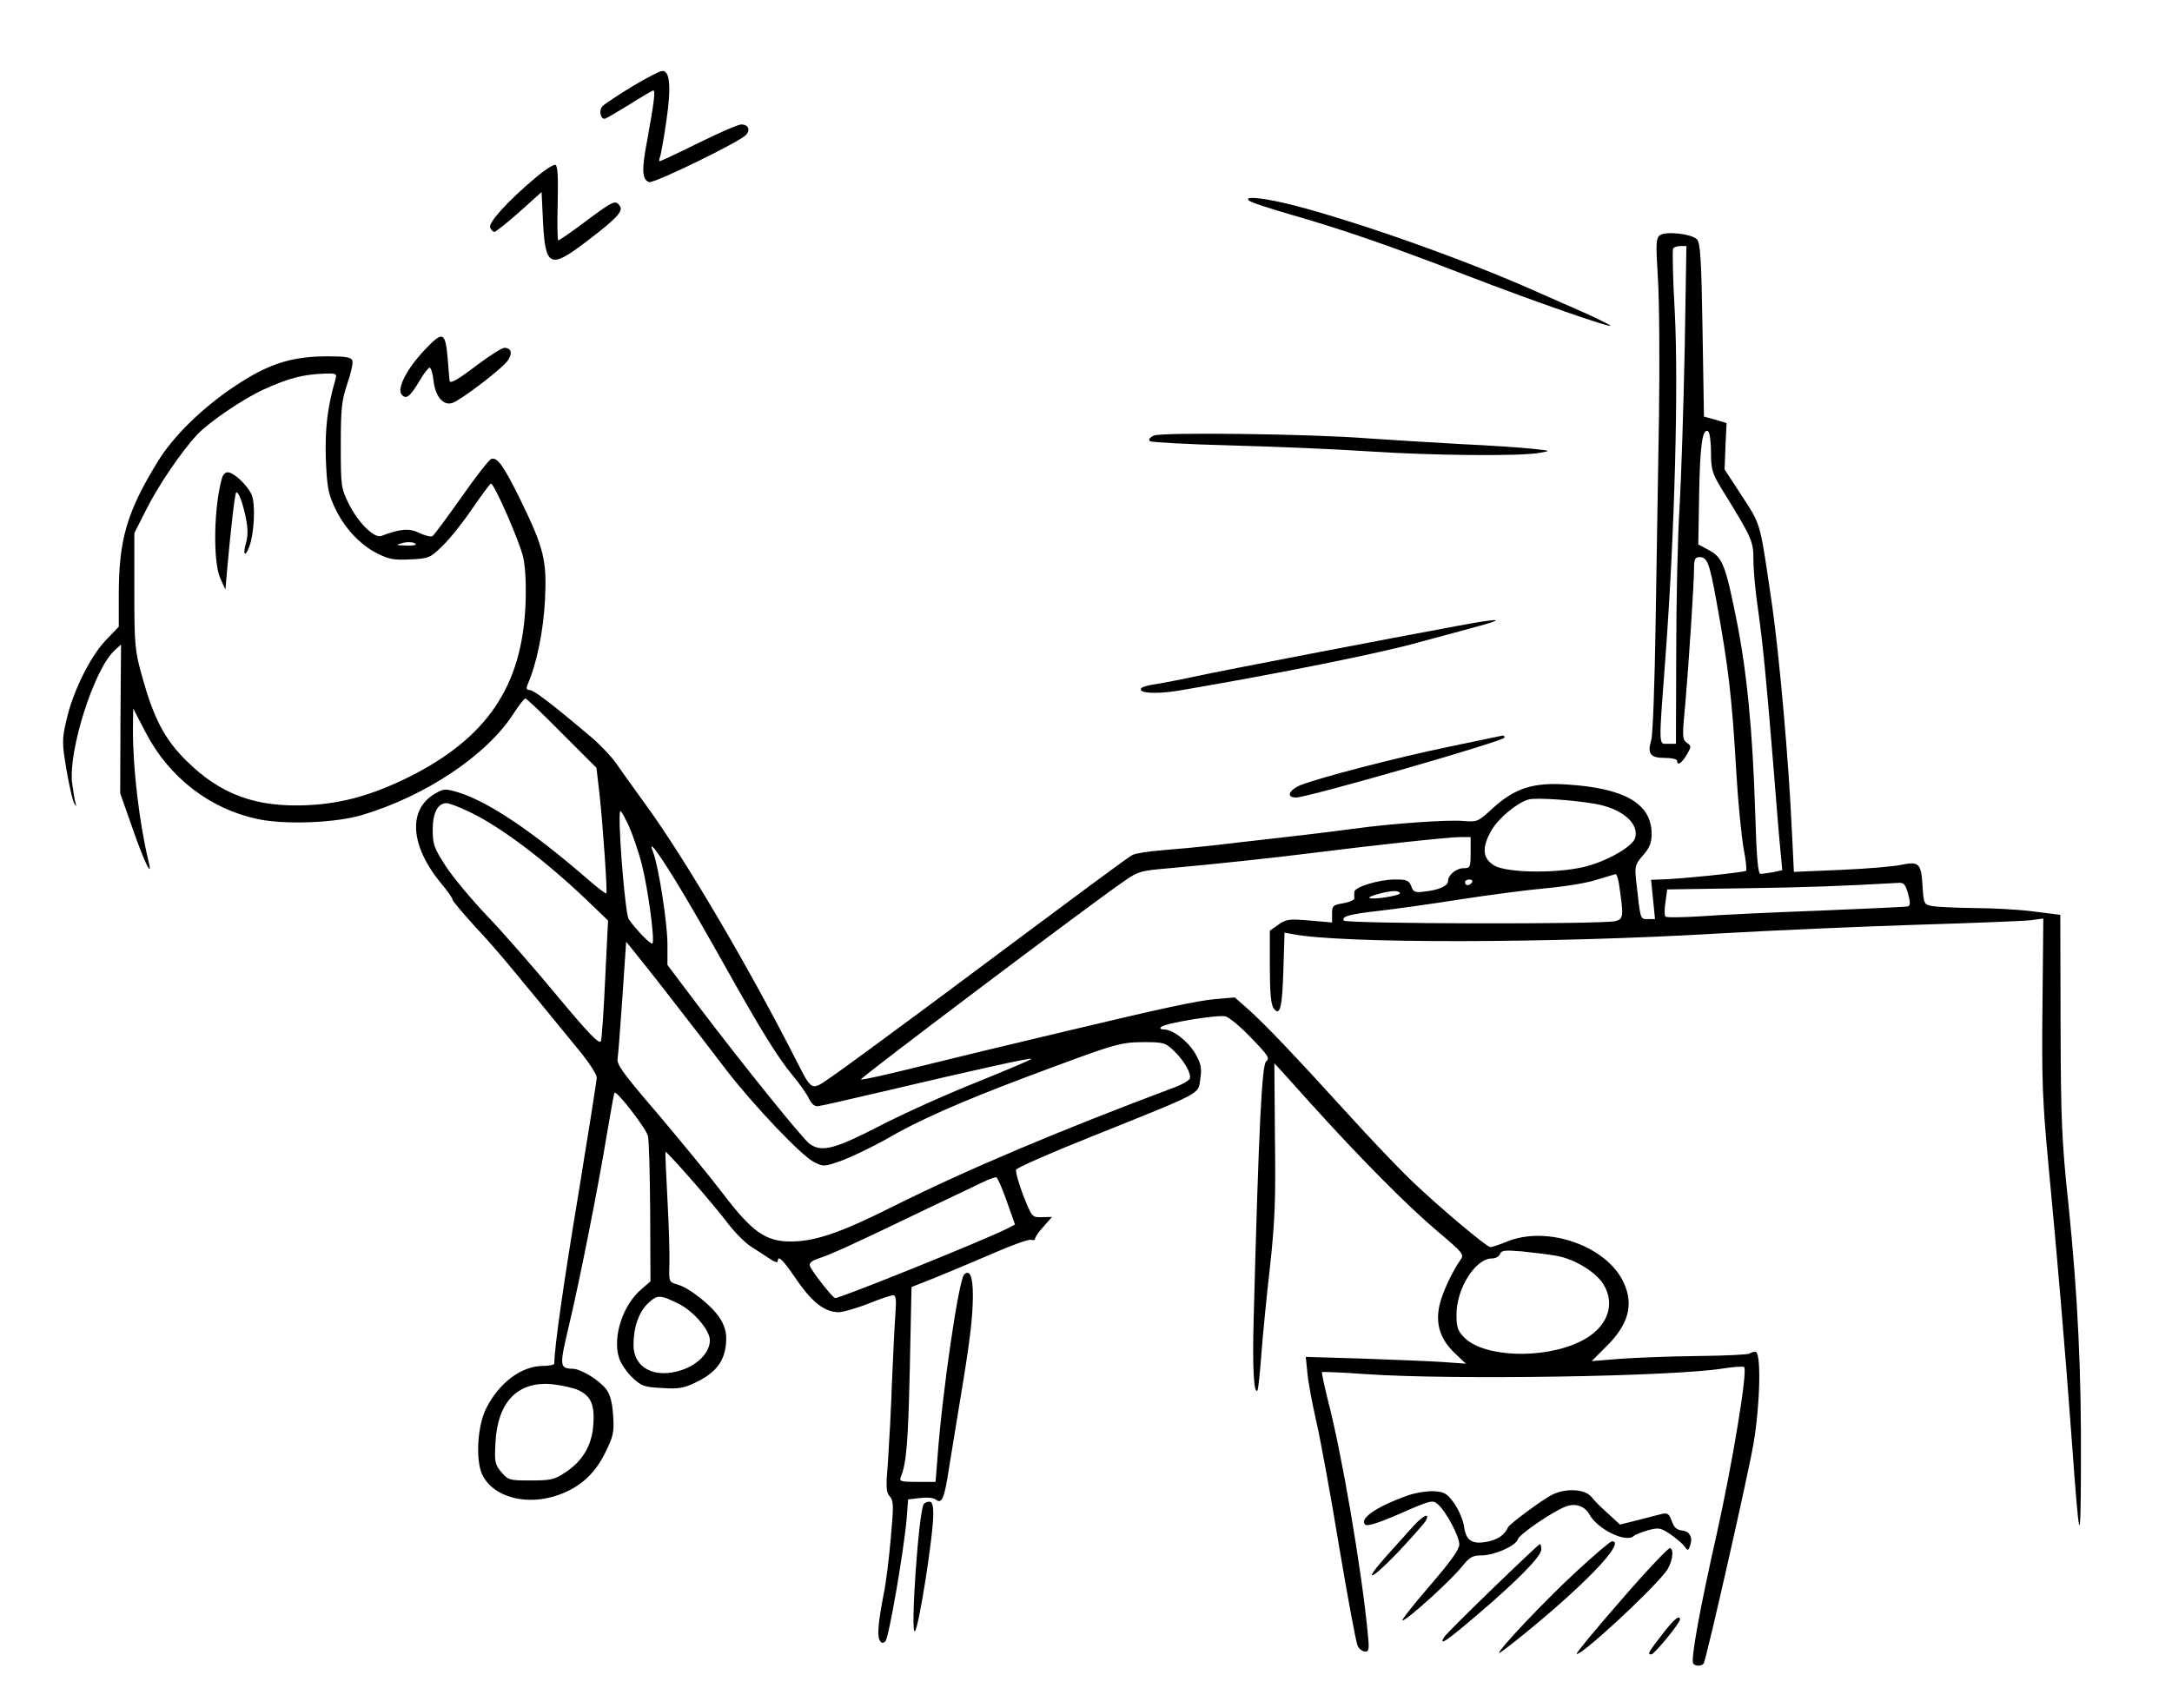 <?xml version="1.0" standalone="no"?>
<!DOCTYPE svg PUBLIC "-//W3C//DTD SVG 20010904//EN"
 "http://www.w3.org/TR/2001/REC-SVG-20010904/DTD/svg10.dtd">
<svg version="1.0" xmlns="http://www.w3.org/2000/svg"
 width="768pt" height="604pt" viewBox="0 0 768 604"
 preserveAspectRatio="xMidYMid meet">

<g transform="translate(0,604) scale(0.1,-0.1)"
fill="#000000" stroke="none">
<path d="M2235 5734 c-49 -30 -96 -61 -104 -69 -14 -13 -9 -45 7 -45 4 0 43
23 87 50 44 28 82 50 85 50 8 0 3 -40 -21 -173 -21 -109 -19 -141 6 -151 16
-6 325 144 344 168 15 18 6 36 -18 36 -10 0 -78 -29 -150 -65 -73 -36 -135
-65 -138 -65 -3 0 -3 7 1 15 3 8 13 65 22 126 18 122 13 179 -14 178 -9 0 -57
-25 -107 -55z"/>
<path d="M1894 5412 c-99 -83 -167 -159 -161 -176 4 -9 10 -16 15 -16 5 0 45
32 88 70 l79 71 5 -104 c8 -161 25 -169 151 -73 112 85 136 111 119 130 -15
19 -22 16 -129 -64 -44 -33 -84 -60 -87 -60 -3 0 -4 59 -2 132 2 92 0 132 -8
135 -7 2 -38 -18 -70 -45z"/>
<path d="M4416 5331 c5 -6 72 -28 149 -50 184 -53 352 -111 621 -215 238 -92
524 -191 508 -177 -5 4 -45 24 -89 44 -44 19 -127 56 -184 81 -239 106 -598
234 -831 296 -114 30 -193 39 -174 21z"/>
<path d="M5869 5208 c-14 -11 -14 -31 -7 -148 5 -74 7 -297 4 -495 -3 -198 -9
-529 -12 -735 -3 -206 -10 -389 -15 -406 -15 -49 -4 -64 47 -64 24 0 44 -4 44
-10 0 -19 16 -10 34 21 17 29 17 31 0 43 -16 12 -16 23 -5 137 12 138 31 423
31 481 0 31 4 38 20 38 27 0 35 -23 59 -155 43 -237 55 -337 71 -615 6 -102
18 -218 25 -259 8 -41 12 -77 9 -80 -5 -6 -251 -31 -307 -31 l-29 -1 7 -69 7
-70 -25 0 c-28 0 -26 -5 -42 138 -5 49 -3 56 25 88 23 26 30 44 30 75 0 107
-94 162 -300 175 -119 8 -184 -13 -263 -85 -51 -47 -53 -48 -104 -44 -51 5
-252 -9 -383 -27 -36 -5 -146 -19 -245 -30 -99 -11 -216 -25 -260 -30 -44 -5
-120 -12 -170 -16 -49 -4 -99 -11 -110 -17 -19 -10 -116 -82 -721 -533 -150
-111 -302 -223 -340 -249 -79 -54 -70 -59 -136 70 -164 321 -388 702 -523 887
-38 53 -86 119 -105 147 -19 27 -60 70 -90 95 -143 121 -203 166 -217 166 -11
0 -13 5 -8 18 33 76 56 188 62 299 7 142 -3 184 -88 358 -58 118 -81 150 -102
142 -8 -3 -56 -64 -106 -136 -51 -72 -96 -133 -102 -137 -5 -3 -27 2 -47 12
-36 17 -68 14 -133 -11 -25 -10 -81 45 -115 112 -28 57 -29 62 -29 208 0 131
3 158 23 218 13 37 21 74 18 82 -4 12 -25 15 -88 15 -128 0 -211 -27 -330
-107 -115 -77 -217 -177 -272 -268 -108 -177 -136 -274 -136 -469 l0 -112 -46
-48 c-56 -59 -117 -183 -139 -282 -16 -68 -16 -80 0 -176 10 -57 22 -110 27
-118 8 -13 9 -13 5 1 -3 9 -8 40 -12 70 -14 114 77 400 148 467 l25 23 -2
-263 -1 -263 44 -125 c41 -119 73 -183 56 -115 -33 139 -55 325 -55 465 l1 75
45 -87 c83 -158 226 -268 394 -304 97 -21 277 -14 370 14 225 67 442 212 536
359 19 29 37 53 42 53 4 0 62 -55 129 -123 l122 -122 11 -95 c12 -110 28 -343
24 -349 -2 -2 -29 18 -60 45 -199 173 -354 277 -460 311 -50 15 -54 15 -85 -3
-98 -56 -89 -185 21 -318 22 -26 40 -52 40 -57 0 -5 37 -48 81 -97 72 -76 131
-148 377 -449 28 -35 52 -73 52 -83 0 -10 -29 -193 -64 -407 -53 -318 -86
-549 -86 -604 0 -5 -18 -9 -40 -9 -76 0 -155 -59 -201 -150 -31 -62 -38 -182
-14 -234 39 -81 159 -113 273 -71 74 27 126 74 163 150 28 57 31 72 27 130 -3
45 -10 73 -24 92 -24 32 -90 73 -119 73 -46 1 -47 10 -16 141 39 162 105 495
136 683 14 82 26 151 28 152 8 8 113 -128 118 -153 4 -15 7 -137 8 -271 l1
-243 -30 -26 c-68 -56 -105 -171 -81 -245 6 -19 27 -50 46 -68 32 -31 42 -35
105 -38 61 -4 78 -1 125 22 66 33 97 73 102 135 3 35 -2 56 -19 86 -27 45
-109 111 -153 123 -30 9 -30 9 -28 73 1 35 -2 138 -7 228 -5 91 -8 166 -7 168
4 4 169 -184 220 -252 25 -33 63 -71 84 -84 21 -13 50 -32 66 -43 15 -10 27
-14 27 -8 0 23 17 7 59 -54 61 -91 106 -126 158 -126 16 1 62 14 103 30 41 17
81 30 88 30 10 0 12 -16 8 -67 -3 -38 -8 -144 -12 -238 -3 -93 -10 -219 -14
-280 -8 -93 -7 -112 6 -126 14 -16 14 -33 4 -145 -6 -71 -17 -160 -25 -199
-20 -102 -24 -151 -14 -166 6 -10 11 -11 20 -2 12 12 65 320 75 434 l5 67 42
5 c24 3 47 1 55 -5 22 -18 31 2 47 107 9 55 27 165 40 245 34 203 45 291 45
370 0 66 -11 93 -31 73 -19 -19 -77 -413 -94 -645 l-7 -88 -65 0 c-58 0 -64 2
-58 17 20 48 26 121 32 385 l6 287 81 32 c45 18 137 57 205 86 68 30 130 52
137 49 8 -3 14 -1 14 4 0 5 13 25 30 43 l30 34 -36 -1 c-35 -1 -35 0 -66 77
-16 43 -28 84 -25 91 3 7 121 59 264 116 401 161 379 149 387 204 6 40 3 54
-18 91 -27 45 -79 85 -112 85 -11 0 -14 3 -8 9 14 13 200 44 227 37 13 -3 54
-37 91 -76 59 -61 67 -72 53 -83 -15 -12 -26 -224 -44 -904 -5 -175 0 -273 13
-260 3 3 9 60 14 128 5 68 19 209 31 314 17 157 20 234 17 452 -1 145 -2 263
-2 263 1 0 57 -62 125 -138 176 -195 343 -364 453 -457 89 -75 94 -81 80 -100
-30 -43 -64 -116 -74 -160 -15 -66 2 -120 53 -169 l40 -38 -84 6 c-46 3 -173
8 -283 12 l-199 6 6 -59 c3 -32 17 -107 31 -168 14 -60 51 -260 81 -444 31
-183 60 -342 66 -352 5 -10 17 -19 26 -19 14 0 15 9 9 67 -22 227 -92 636
-141 823 -13 52 -22 96 -21 98 2 2 72 -1 156 -7 299 -21 1084 -9 1263 20 38 6
71 8 74 5 13 -13 -40 -334 -97 -591 -61 -270 -92 -443 -83 -457 6 -11 31 -10
37 0 10 17 156 661 176 776 24 140 28 326 7 326 -8 0 -17 -3 -20 -6 -4 -4 -86
-8 -184 -9 -98 -1 -222 -6 -276 -10 l-99 -8 54 54 c77 77 95 147 59 224 -59
128 -267 202 -409 146 -29 -12 -57 -21 -62 -21 -13 0 -181 141 -279 235 -46
44 -147 150 -224 235 -191 210 -292 316 -351 369 l-50 44 -70 -6 c-64 -6 -186
-32 -521 -112 -278 -66 -372 -89 -543 -131 -101 -25 -186 -44 -188 -41 -5 4
795 607 922 695 58 41 64 43 170 52 157 14 381 38 514 55 189 24 472 55 513
55 l37 0 0 -55 c0 -52 -2 -55 -24 -55 -27 0 -56 -24 -56 -46 0 -17 -34 -32
-86 -37 -30 -4 -37 -1 -44 19 -8 21 -16 24 -58 24 -55 0 -141 -26 -143 -43 -1
-7 -1 -17 0 -23 1 -6 -17 -14 -39 -18 -37 -6 -40 -9 -40 -37 l0 -31 -80 7
c-72 6 -82 5 -110 -15 l-30 -21 0 -128 c0 -91 4 -132 13 -146 23 -31 31 0 35
139 l4 128 28 -5 c169 -34 916 -33 1505 2 193 11 510 25 705 31 195 6 375 13
400 16 l45 6 -3 -306 c-3 -269 0 -340 22 -574 29 -305 58 -639 81 -957 28
-384 32 -397 33 -105 2 336 -11 607 -44 930 -24 225 -27 300 -28 640 l-1 385
-95 12 c-52 7 -147 12 -211 12 -64 1 -130 4 -147 7 -29 6 -30 8 -34 70 -5 81
-12 89 -75 76 -26 -6 -123 -14 -214 -18 l-166 -7 -7 144 c-11 245 -44 616 -70
799 -44 299 -38 280 -106 385 l-62 95 3 82 4 82 -40 12 -40 11 -5 306 c-4 254
-8 309 -20 321 -21 20 -112 29 -131 14z m88 -400 c-4 -200 -12 -451 -18 -558
-7 -107 -12 -340 -12 -517 l-1 -323 -28 0 c-34 0 -34 -23 -8 321 32 436 45
947 32 1203 -7 120 -9 222 -6 227 3 5 15 9 26 9 l21 0 -6 -362z m-4771 -110
c-28 -97 -37 -172 -34 -278 4 -97 8 -124 30 -171 33 -73 89 -134 152 -166 42
-21 60 -24 118 -21 65 3 70 6 113 48 26 25 73 84 106 133 33 48 62 87 65 87
12 0 103 -209 114 -261 8 -35 11 -99 8 -170 -13 -287 -137 -469 -413 -607
-128 -63 -234 -93 -355 -99 -184 -9 -310 37 -431 157 -77 76 -115 149 -156
296 -26 93 -28 111 -28 304 l0 205 40 79 c43 87 126 209 183 270 43 45 165
128 237 160 86 39 136 52 214 55 40 1 43 0 37 -21z m4864 -257 c0 -60 4 -74
36 -127 111 -180 114 -187 114 -256 0 -35 7 -109 15 -164 18 -126 30 -249 55
-556 11 -136 22 -276 26 -311 l6 -64 -32 -7 c-18 -3 -38 -6 -45 -6 -9 0 -14
57 -19 223 -9 284 -29 493 -67 681 -38 189 -49 216 -97 241 l-37 20 3 179 c3
174 12 233 32 221 5 -3 10 -37 10 -74z m-4580 -327 c0 -2 -17 -4 -37 -3 -33 1
-35 2 -13 8 23 7 50 4 50 -5z m4168 -916 c95 -16 158 -68 144 -120 -7 -28 -84
-75 -161 -98 -91 -29 -292 -29 -338 0 -42 25 -44 65 -8 126 25 42 90 96 130
107 25 7 150 -1 233 -15z m-3980 -28 c107 -50 266 -169 415 -311 l77 -74 -10
-204 c-5 -112 -12 -212 -15 -222 -5 -14 -41 23 -156 161 -82 99 -194 227 -249
284 -55 58 -120 136 -145 175 -40 62 -45 76 -45 127 0 60 18 94 49 94 9 0 44
-13 79 -30z m611 -185 c23 -90 47 -272 38 -281 -5 -6 -56 46 -84 86 -11 15
-34 285 -32 365 1 27 3 24 30 -30 15 -33 37 -96 48 -140z m119 -58 c38 -61
115 -195 172 -297 131 -234 191 -331 243 -393 23 -28 49 -64 57 -81 11 -22 22
-30 35 -27 11 1 115 25 230 52 348 82 518 119 522 115 2 -2 -83 -38 -189 -81
-106 -42 -262 -112 -347 -156 -161 -83 -205 -94 -248 -64 -24 17 -237 281
-396 491 l-107 142 0 74 c0 74 -31 272 -50 323 -19 49 8 15 78 -98z m3336 -9
c18 -120 17 -127 -12 -135 -41 -12 -956 -10 -961 2 -6 15 19 22 123 34 54 6
183 24 285 40 102 16 240 34 306 40 67 6 148 19 180 30 33 10 63 19 67 20 4 1
9 -14 12 -31z m-519 2 c-3 -5 -10 -10 -16 -10 -5 0 -9 5 -9 10 0 6 7 10 16 10
8 0 12 -4 9 -10z m1542 -41 c8 -30 8 -41 -1 -44 -6 -2 -146 -8 -311 -15 -165
-6 -354 -15 -420 -20 -66 -4 -123 -5 -126 -1 -4 3 -4 26 0 51 l6 45 267 4
c224 3 352 8 548 19 22 2 27 -4 37 -39z m-1797 2 c0 -8 -100 -24 -108 -16 -6
5 57 23 86 24 12 1 22 -3 22 -8z m-2565 -387 c61 -78 144 -186 185 -240 96
-124 263 -300 308 -323 34 -17 36 -17 101 6 36 14 105 47 153 74 112 66 265
133 490 218 323 121 336 125 420 126 72 0 79 -2 108 -30 37 -35 63 -81 57 -99
-3 -7 -27 -21 -54 -31 -406 -152 -737 -292 -993 -420 -187 -94 -278 -125 -364
-125 -89 0 -137 34 -241 171 -44 58 -147 183 -228 279 -127 148 -148 177 -143
199 2 14 10 113 17 218 l13 193 30 -37 c17 -21 81 -101 141 -179z m1175 -702
l29 -82 -29 -15 c-72 -37 -589 -246 -607 -245 -9 1 -80 91 -89 113 -4 11 6 19
33 28 42 14 114 46 373 171 96 46 191 91 210 100 19 9 39 16 43 15 4 -1 21
-39 37 -85z m1946 -193 c64 -12 138 -58 164 -101 45 -74 11 -157 -83 -202
-129 -63 -339 -56 -409 14 -24 24 -28 37 -28 82 0 92 67 198 125 198 13 0 26
7 29 16 5 13 18 14 78 9 40 -4 96 -11 124 -16z m-3105 -170 c52 -26 109 -93
109 -128 0 -43 -42 -87 -101 -106 -94 -31 -169 8 -169 89 0 63 19 117 52 148
33 31 43 30 109 -3z m-355 -305 c44 -21 57 -52 52 -122 -5 -73 -38 -129 -100
-169 -37 -25 -51 -28 -121 -28 -75 0 -80 1 -104 29 -23 28 -25 36 -21 107 8
144 81 217 203 204 33 -4 74 -13 91 -21z"/>
<path d="M786 4353 c-30 -100 -34 -299 -7 -358 l18 -40 7 80 c11 122 26 259
31 263 7 7 23 -34 34 -88 8 -38 8 -66 1 -89 -12 -43 -4 -54 11 -15 18 47 23
150 9 184 -14 33 -63 80 -85 80 -8 0 -16 -8 -19 -17z"/>
<path d="M1499 4800 c-61 -65 -96 -134 -79 -155 16 -19 30 -8 65 51 14 24 30
44 34 44 5 0 11 -21 14 -46 6 -56 34 -89 66 -79 31 10 179 123 197 151 17 25
12 44 -13 44 -8 0 -51 -27 -95 -60 -68 -52 -96 -68 -98 -57 -1 1 -3 31 -6 67
-9 110 -16 113 -85 40z"/>
<path d="M4081 4500 c-15 -6 -21 -14 -15 -20 5 -4 133 -11 284 -15 151 -4 371
-13 489 -21 227 -15 539 -18 606 -5 40 7 39 7 -25 14 -36 4 -153 12 -260 17
-107 6 -253 15 -325 20 -202 16 -726 22 -754 10z"/>
<path d="M5160 3828 c-240 -44 -842 -160 -925 -178 -49 -11 -108 -22 -130 -26
-60 -9 -76 -15 -70 -25 8 -12 75 -12 145 1 335 57 703 131 830 167 52 14 142
38 200 54 122 32 100 35 -50 7z"/>
<path d="M5121 3399 c-188 -39 -452 -108 -522 -135 -42 -18 -53 -44 -16 -44
41 0 737 200 737 212 0 5 -3 7 -7 7 -5 -1 -91 -19 -192 -40z"/>
<path d="M4975 751 c-109 -39 -169 -81 -148 -102 7 -7 46 5 124 39 107 47 115
49 133 33 29 -25 76 -113 76 -142 0 -18 -30 -60 -105 -147 -58 -67 -101 -122
-96 -122 15 0 171 141 209 189 28 35 39 41 70 41 46 0 122 34 129 57 5 18 126
100 170 116 34 13 67 1 83 -28 28 -52 128 -101 156 -77 5 5 28 14 51 21 38 10
44 9 79 -14 20 -14 43 -33 50 -43 12 -16 13 -16 19 0 12 30 1 53 -27 56 -19 2
-29 11 -37 34 -9 25 -15 29 -33 25 -13 -3 -52 -13 -86 -22 l-64 -16 -41 38
c-23 20 -50 47 -60 60 -23 28 -91 32 -140 7 -32 -16 -150 -103 -155 -115 -11
-25 -33 -41 -66 -49 -59 -13 -82 0 -89 51 -3 23 -19 60 -35 83 -26 36 -35 41
-73 43 -24 1 -67 -6 -94 -16z"/>
<path d="M3266 721 c-18 -29 -48 -465 -31 -449 14 13 65 337 65 415 0 31 -4
43 -14 43 -8 0 -17 -4 -20 -9z"/>
<path d="M4997 643 c-19 -21 -59 -66 -90 -100 -92 -102 -64 -96 34 6 49 52 94
103 100 113 17 31 -8 21 -44 -19z"/>
<path d="M5577 486 c-113 -104 -283 -284 -276 -291 2 -2 65 47 139 109 192
161 306 286 260 286 -6 0 -61 -47 -123 -104z"/>
<path d="M5278 423 c-90 -87 -167 -164 -171 -171 -22 -35 9 -14 113 75 146
124 230 210 230 234 0 10 -2 19 -5 19 -3 0 -78 -71 -167 -157z"/>
<path d="M5733 383 c-90 -103 -161 -189 -158 -191 11 -11 256 214 315 290 23
30 31 79 15 84 -5 2 -83 -80 -172 -183z"/>
<path d="M5877 260 c-49 -63 -53 -70 -38 -70 10 0 101 110 101 123 0 19 -21 2
-63 -53z"/>
</g>
</svg>
